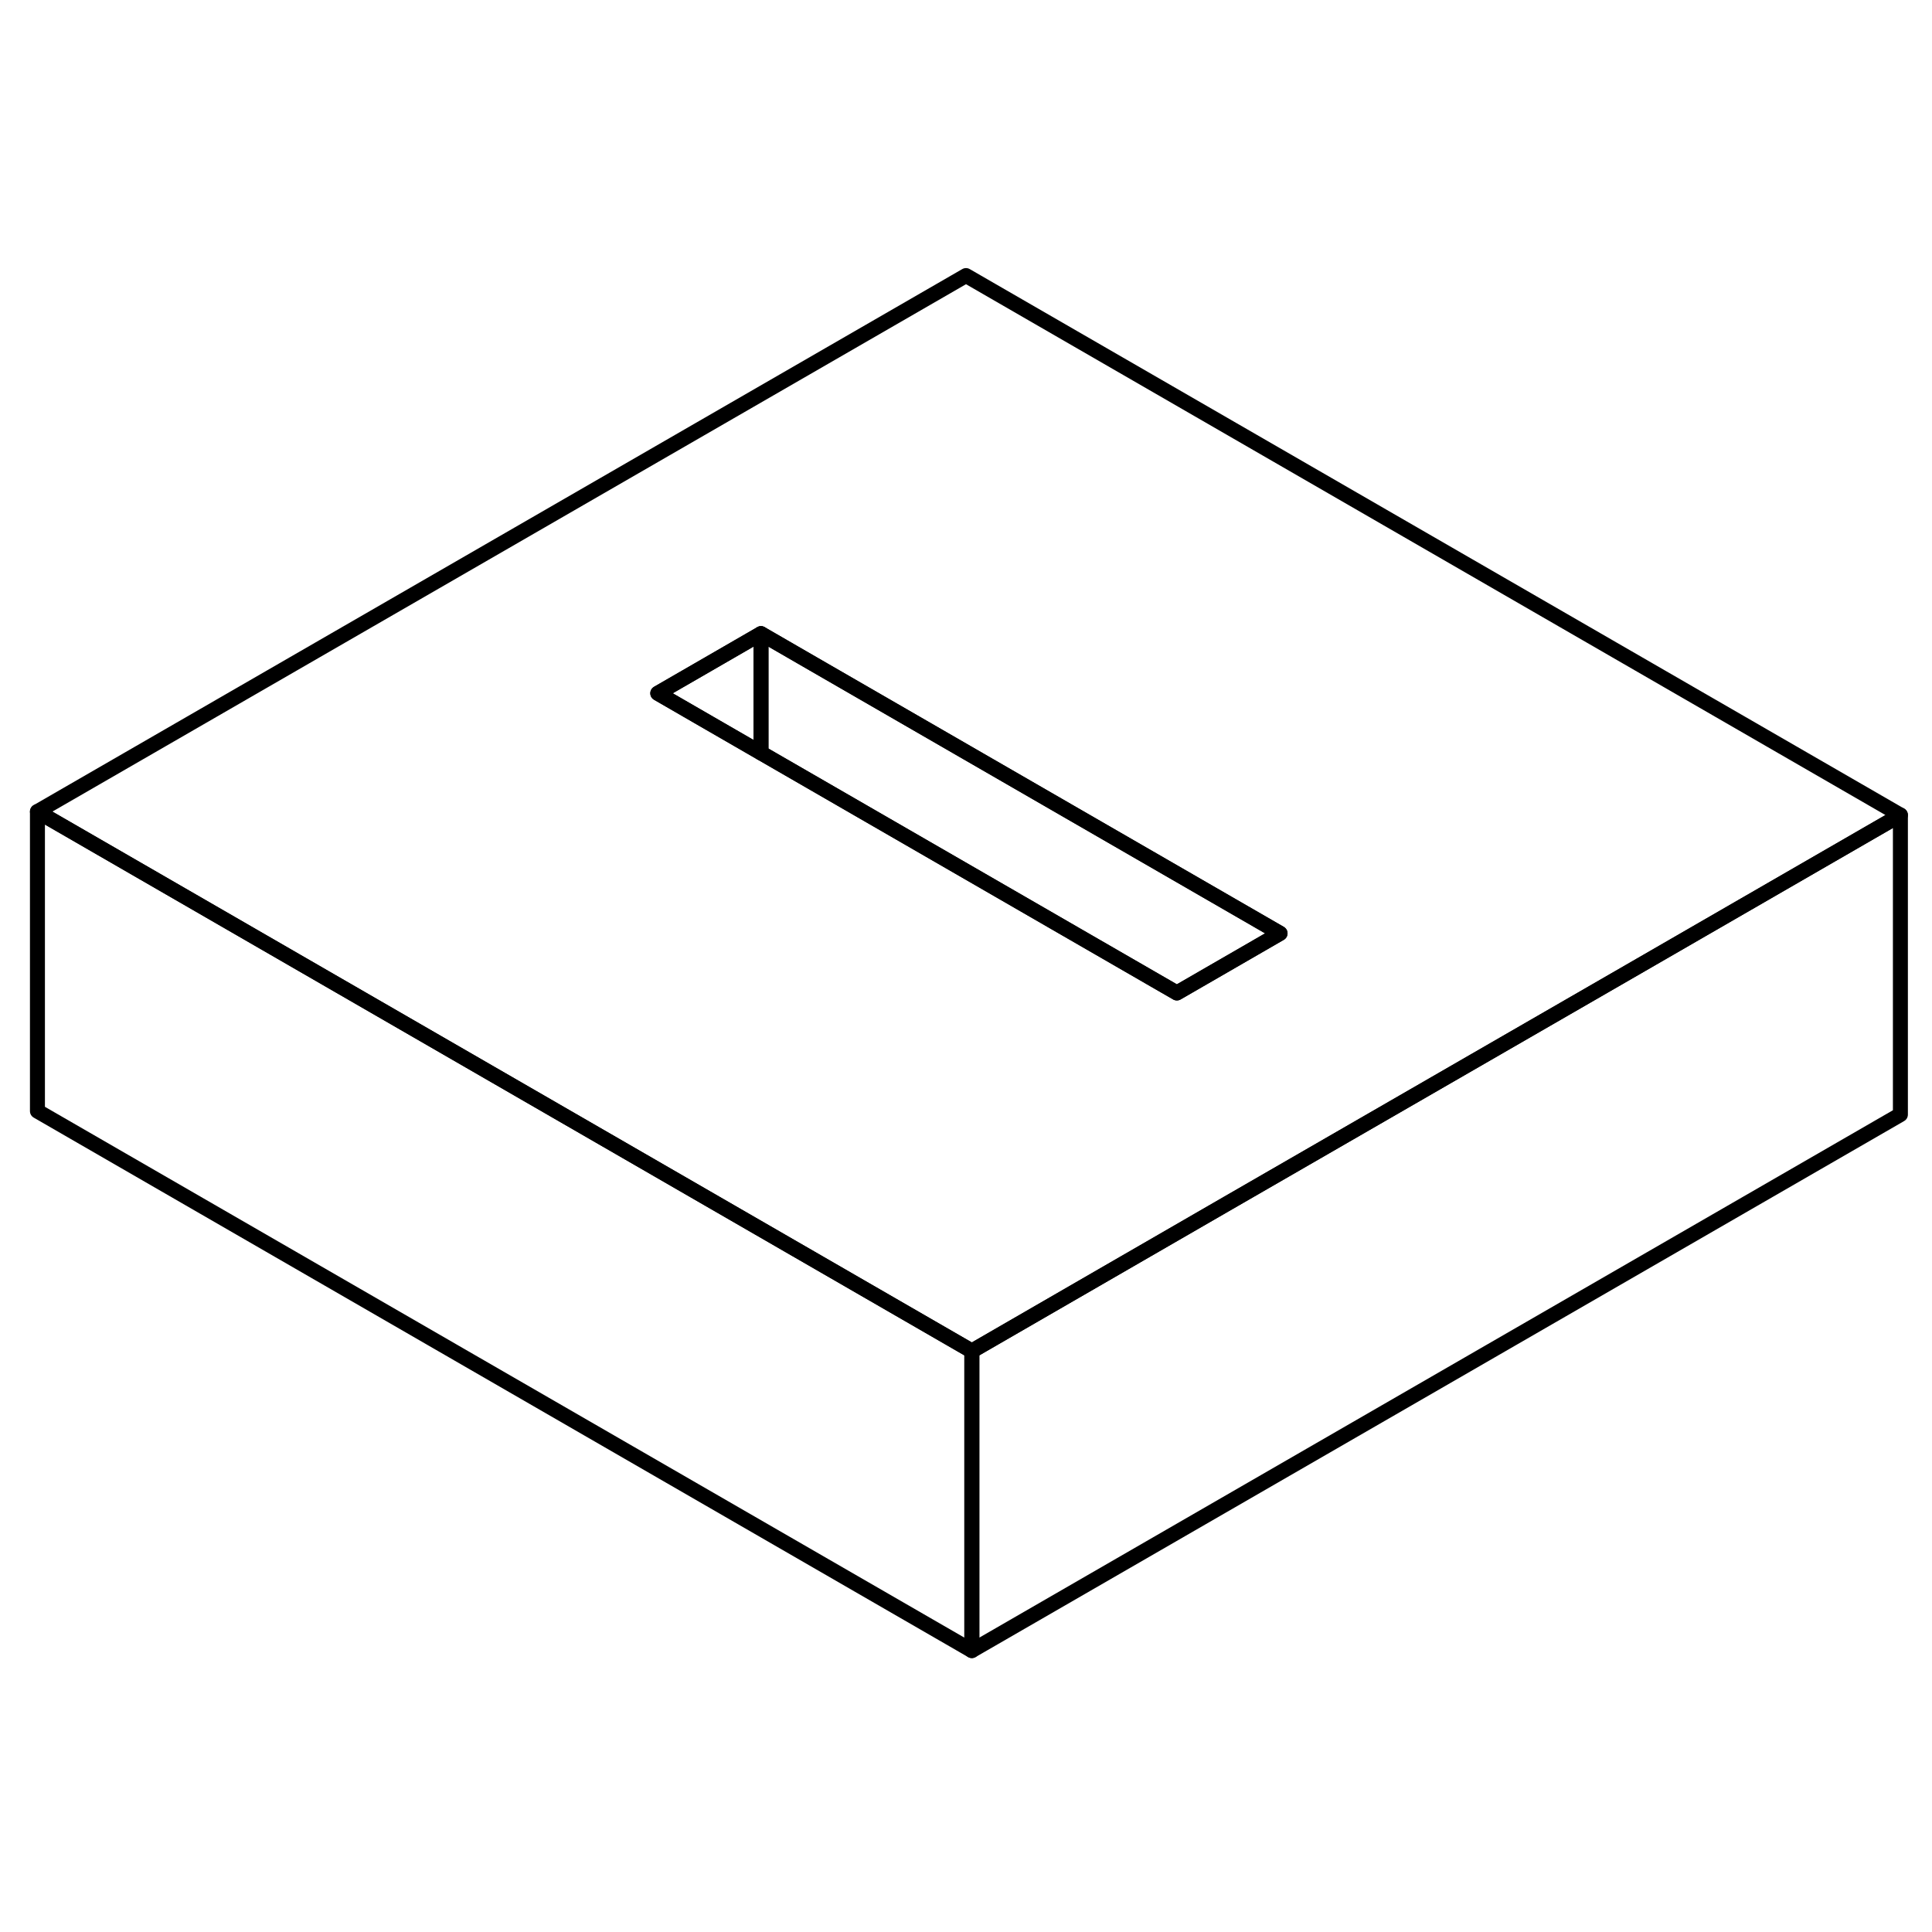<svg width="24" height="24" viewBox="0 0 129 97" fill="none" xmlns="http://www.w3.org/2000/svg" stroke-width="1px" stroke-linecap="round" stroke-linejoin="round">
    <path d="M64.5 2.4L2.5 38.19L19.82 48.19L64.89 74.21L75.12 68.3L82.01 64.32L109.57 48.42L126.89 38.42L64.5 2.4ZM78.58 50.3L50.81 34.27L47.38 32.29L43.92 30.29L50.81 26.31L54.27 28.31L85.47 46.32L78.58 50.3Z" stroke="currentColor" stroke-linejoin="round"/>
    <path d="M50.81 26.31V34.27L47.38 32.29L43.92 30.29L50.81 26.31Z" stroke="currentColor" stroke-linejoin="round"/>
    <path d="M85.47 46.32L78.58 50.3L50.81 34.27V26.31L54.27 28.31L85.47 46.32Z" stroke="currentColor" stroke-linejoin="round"/>
    <path d="M126.89 38.42V58.42L64.89 94.21V74.21L75.12 68.3L82.01 64.32L109.57 48.42L126.89 38.42Z" stroke="currentColor" stroke-linejoin="round"/>
    <path d="M64.89 74.21V94.21L2.5 58.19V38.19L19.82 48.19L64.89 74.21Z" stroke="currentColor" stroke-linejoin="round"/>
</svg>